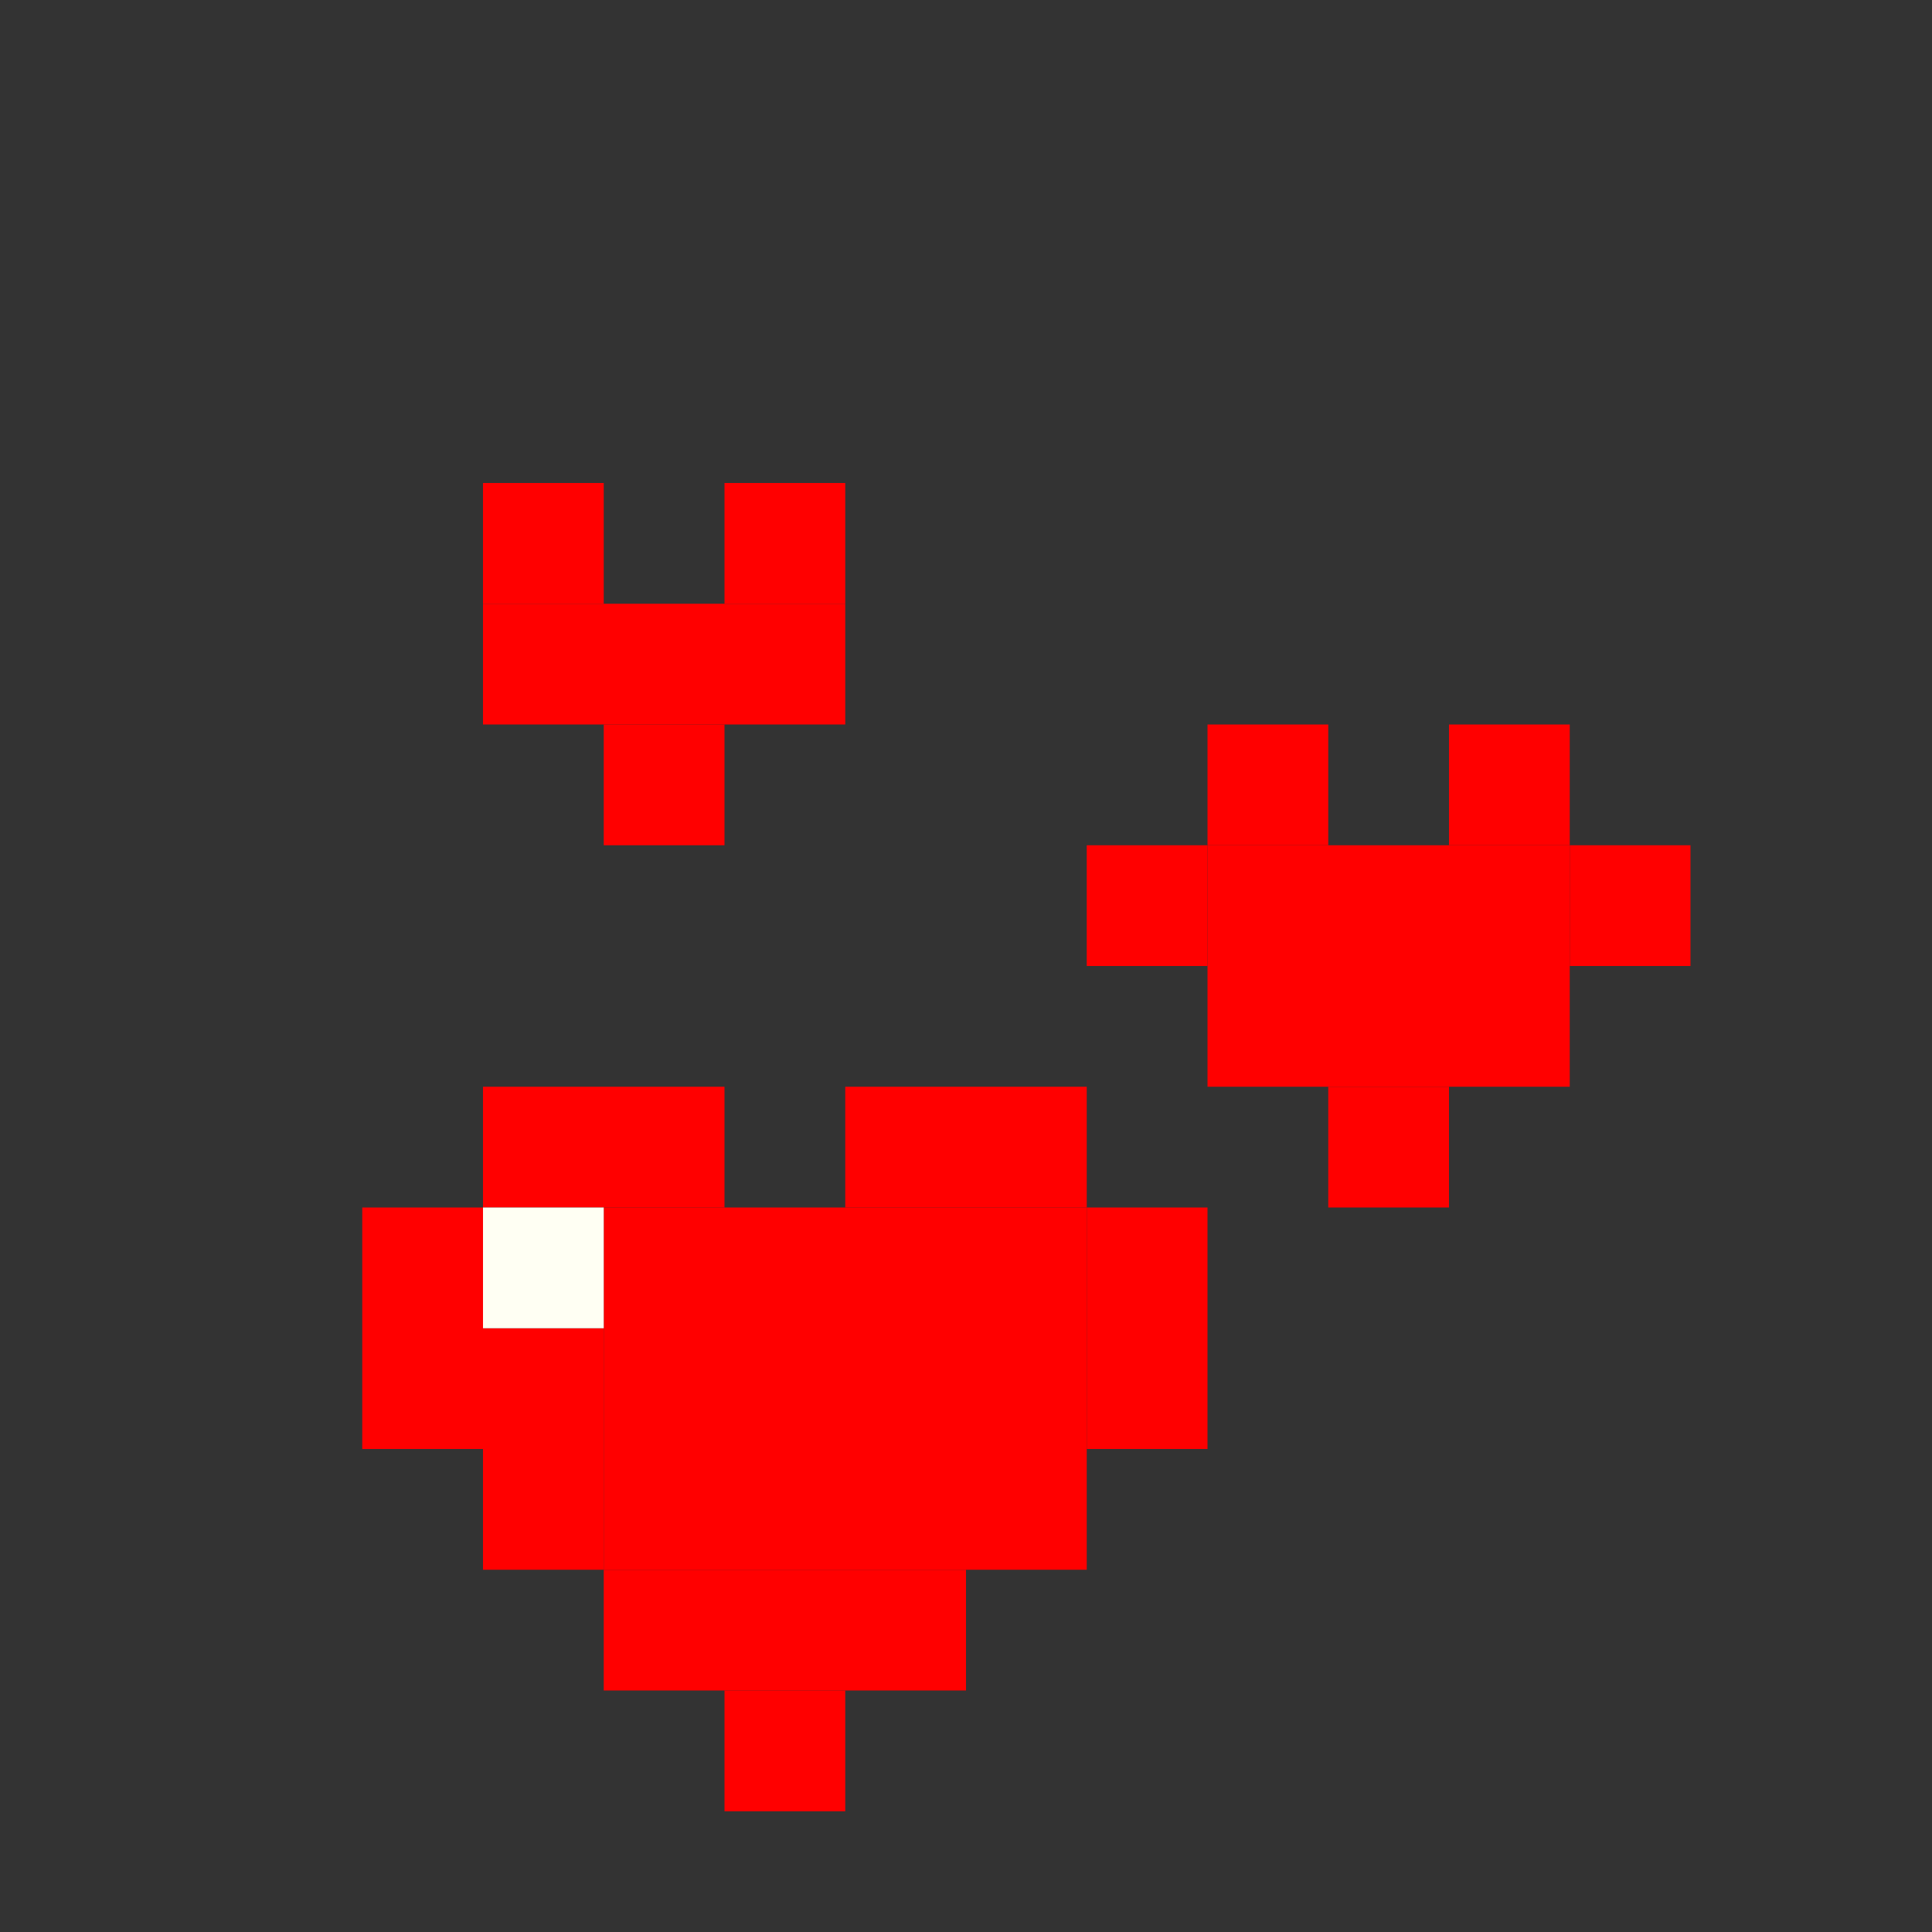 <!-- Created with Inkscape (http://www.inkscape.org/) --><svg xmlns:inkscape="http://www.inkscape.org/namespaces/inkscape" xmlns:sodipodi="http://sodipodi.sourceforge.net/DTD/sodipodi-0.dtd" xmlns="http://www.w3.org/2000/svg" xmlns:svg="http://www.w3.org/2000/svg" width="32" height="32" viewBox="0 0 32 32" version="1.1" id="svg1" inkscape:version="1.3 (0e150ed6c4, 2023-07-21)" sodipodi:docname="PLANTILLA.svg">
  <rect x="0" y="0" width="32" height="32" fill="#333333" stroke="none"/>
  <sodipodi:namedview id="namedview1" pagecolor="#b6b6b6" bordercolor="#666666" borderopacity="1.0" inkscape:showpageshadow="2" inkscape:pageopacity="0.0" inkscape:pagecheckerboard="true" inkscape:deskcolor="#d1d1d1" inkscape:document-units="px" showgrid="true" shape-rendering="crispEdges" inkscape:zoom="24.09375" inkscape:cx="16" inkscape:cy="16" inkscape:window-width="1920" inkscape:window-height="1009" inkscape:window-x="1912" inkscape:window-y="-8" inkscape:window-maximized="1" inkscape:current-layer="layer1">
    <inkscape:grid id="grid1" units="px" originx="0" originy="0" spacingx="1" spacingy="1" empcolor="#0099e5" empopacity="0.302" color="#0099e5" opacity="0.149" empspacing="4" dotted="false" gridanglex="30" gridanglez="30" visible="true"/>
  </sodipodi:namedview>
  <defs id="defs1"/>
  <g inkscape:label="Capa 1" inkscape:groupmode="layer" id="layer1"/>
<g inkscape:groupmode="layer" inkscape:label="Capa 1"><rect x="10" y="20" width="8" height="6" style="fill:#ff0000"/><rect x="20" y="14" width="6" height="4" style="fill:#ff0000"/><rect x="8" y="10" width="6" height="2" style="fill:#ff0000"/><rect x="10" y="26" width="6" height="2" style="fill:#ff0000"/><rect x="6" y="20" width="2" height="4" style="fill:#ff0000"/><rect x="8" y="18" width="4" height="2" style="fill:#ff0000"/><rect x="8" y="22" width="2" height="4" style="fill:#ff0000"/><rect x="14" y="18" width="4" height="2" style="fill:#ff0000"/><rect x="18" y="20" width="2" height="4" style="fill:#ff0000"/><rect x="8" y="8" width="2" height="2" style="fill:#ff0000"/><rect x="8" y="20" width="2" height="2" style="fill:#fffff3"/><rect x="10" y="12" width="2" height="2" style="fill:#ff0000"/><rect x="12" y="8" width="2" height="2" style="fill:#ff0000"/><rect x="12" y="28" width="2" height="2" style="fill:#ff0000"/><rect x="18" y="14" width="2" height="2" style="fill:#ff0000"/><rect x="20" y="12" width="2" height="2" style="fill:#ff0000"/><rect x="22" y="18" width="2" height="2" style="fill:#ff0000"/><rect x="24" y="12" width="2" height="2" style="fill:#ff0000"/><rect x="26" y="14" width="2" height="2" style="fill:#ff0000"/></g></svg>